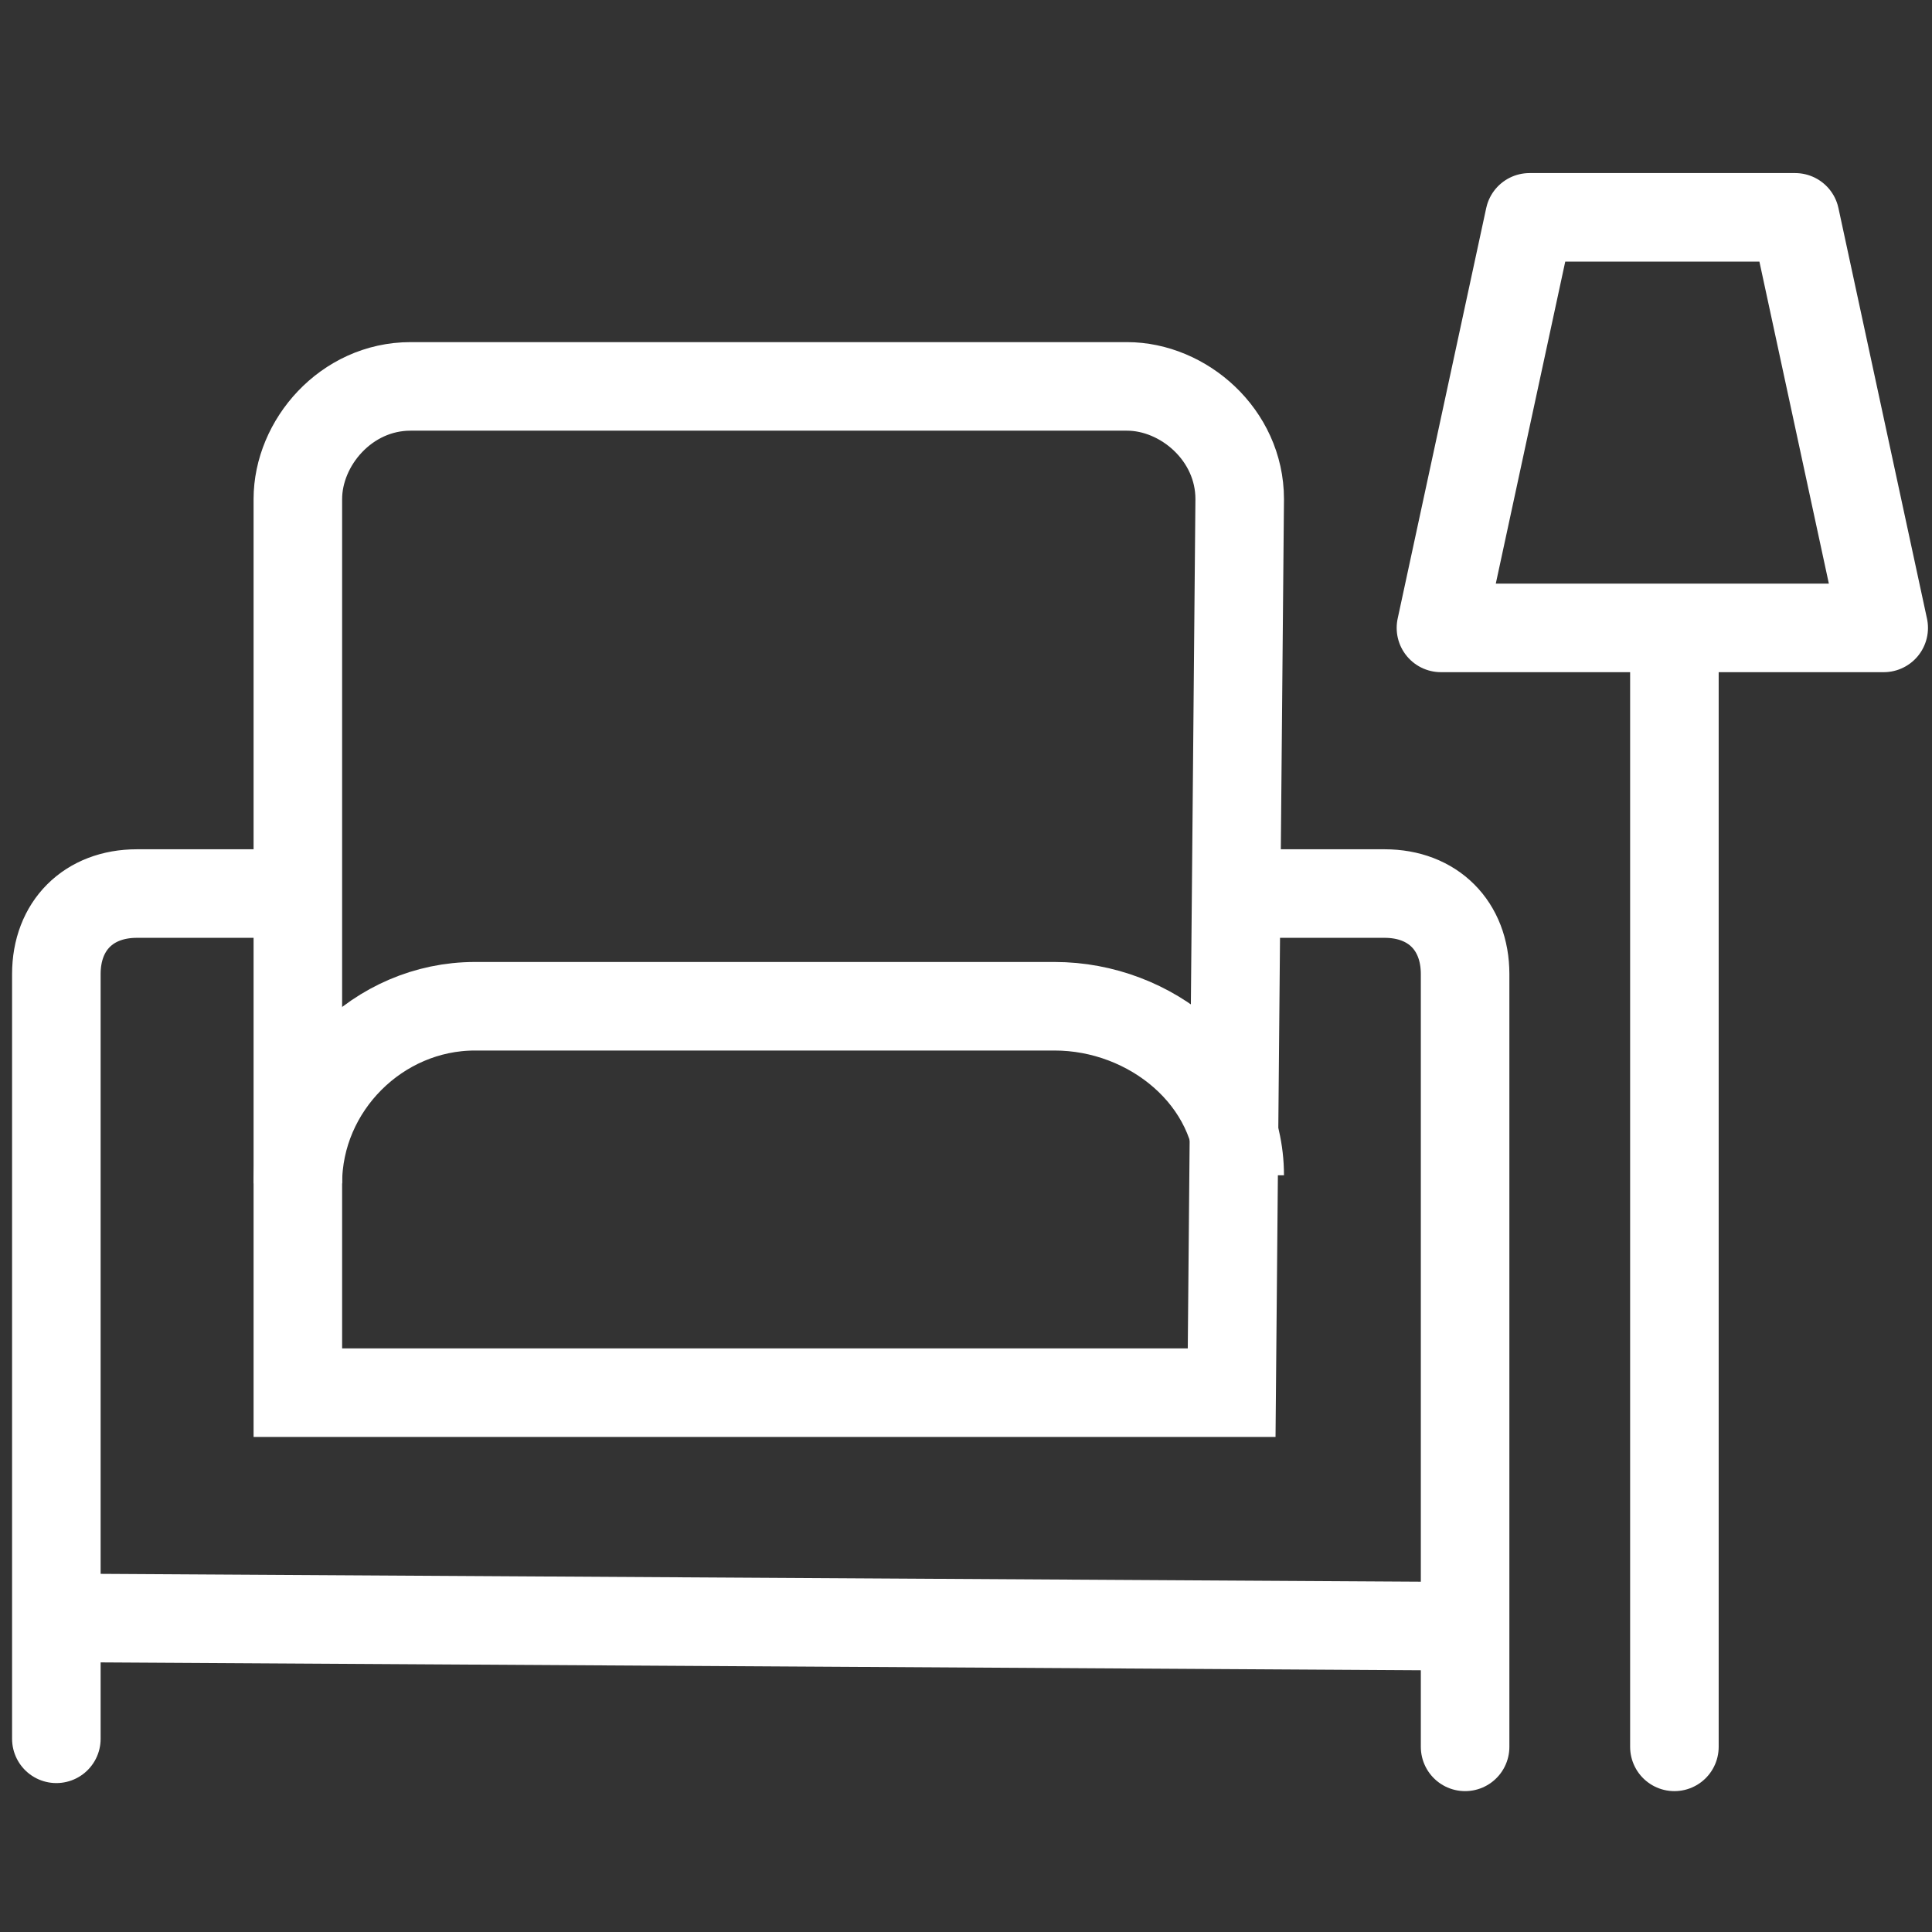 <?xml version="1.0" encoding="utf-8"?>
<!-- Generator: Adobe Illustrator 28.1.0, SVG Export Plug-In . SVG Version: 6.00 Build 0)  -->
<svg version="1.1" id="Layer_1" xmlns="http://www.w3.org/2000/svg" xmlns:xlink="http://www.w3.org/1999/xlink" x="0px" y="0px"
	 viewBox="0 0 24 24" style="enable-background:new 0 0 24 24;" xml:space="preserve">
<rect x="0" y="0" width="24" height="24" fill="#333333" stroke="none"/>
<style type="text/css">
	.st0{fill:none;stroke:#FFFFFF;stroke-width:1.1;stroke-miterlimit:10;}
	.st1{fill:none;stroke:#FFFFFF;stroke-width:1.1;stroke-linecap:round;stroke-linejoin:round;stroke-miterlimit:10;}
</style>
<path class="st0" d="M15.3,17.3H3.7V6.2c0-0.7,0.6-1.4,1.4-1.4H14c0.7,0,1.4,0.6,1.4,1.4L15.3,17.3L15.3,17.3z"/>
<path class="st0" d="M3.7,14.7c0-1.2,1-2.2,2.2-2.2h7.2c1.2,0,2.3,0.9,2.3,2.1"/>
<path class="st1" d="M15.7,11.1h1.5c0.6,0,1,0.4,1,1v9.6"/>
<path class="st1" d="M0.7,21.6v-9.5c0-0.6,0.4-1,1-1h1.8"/>
<line class="st1" x1="1.1" y1="20.1" x2="17.9" y2="20.2"/>
<line class="st1" x1="20.8" y1="8" x2="20.8" y2="21.7"/>
<polygon class="st1" points="23.4,7.8 17.9,7.8 19,2.7 22.3,2.7 "/>
</svg>
